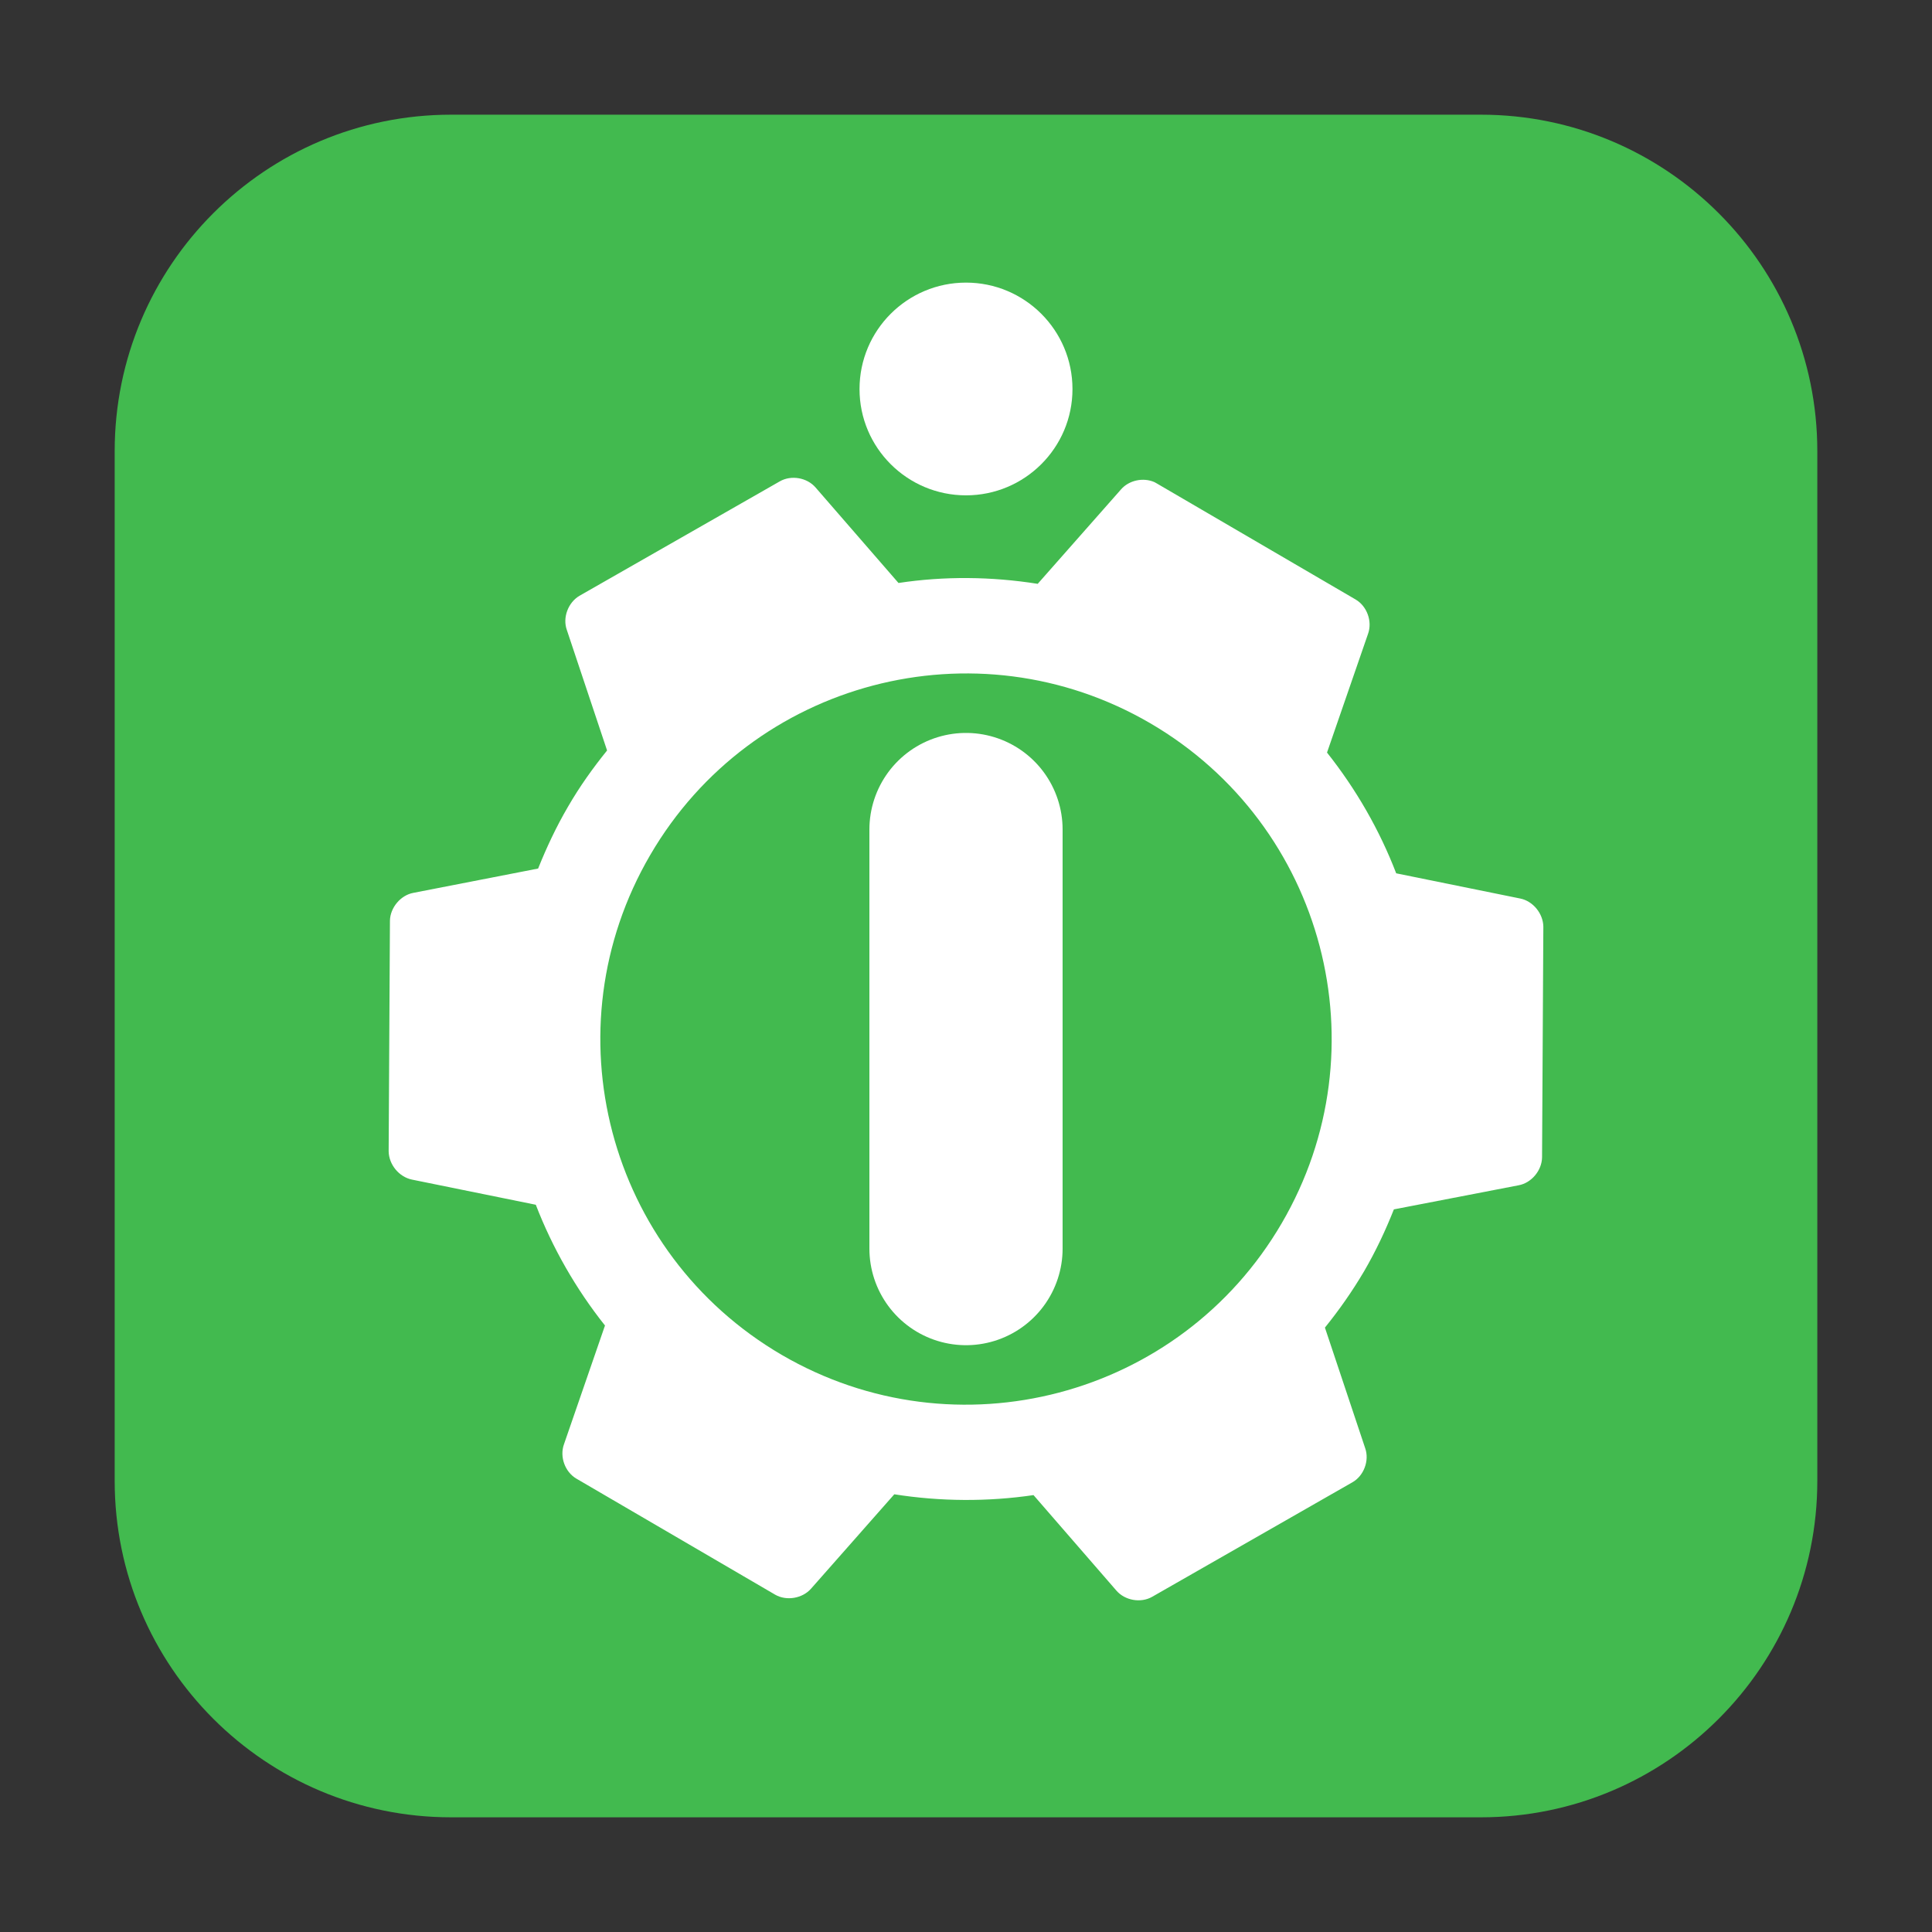 <?xml version="1.0" encoding="UTF-8"?>
<svg xmlns="http://www.w3.org/2000/svg" xmlns:xlink="http://www.w3.org/1999/xlink" width="36pt" height="36pt" viewBox="0 0 36 36" version="1.1">
<rect x="0" y="0" width="36" height="36" fill="#333333" stroke="none"/>
<defs>
<clipPath id="clip1">
  <rect width="36" height="36"/>
</clipPath>
<g id="surface6" clip-path="url(#clip1)">
<path style=" stroke:none;fill-rule:nonzero;fill:rgb(100%,100%,100%);fill-opacity:1;" d="M 21.512 8.984 C 21.301 8.891 21.035 8.949 20.887 9.121 L 19.336 10.879 C 18.473 10.742 17.594 10.734 16.742 10.863 L 15.199 9.086 C 15.039 8.898 14.742 8.848 14.531 8.969 L 10.797 11.102 C 10.586 11.227 10.48 11.508 10.562 11.738 L 11.312 13.984 C 11.047 14.312 10.801 14.656 10.582 15.035 C 10.363 15.41 10.184 15.793 10.027 16.184 L 7.703 16.637 C 7.465 16.68 7.27 16.914 7.266 17.156 L 7.242 21.453 C 7.246 21.699 7.434 21.93 7.676 21.98 L 9.984 22.449 C 10.293 23.25 10.73 24.016 11.273 24.699 L 10.508 26.914 C 10.426 27.145 10.527 27.426 10.738 27.551 L 14.445 29.715 C 14.656 29.836 14.953 29.785 15.113 29.602 L 16.664 27.844 C 17.527 27.98 18.406 27.984 19.258 27.859 L 20.801 29.637 C 20.961 29.824 21.258 29.875 21.469 29.754 L 25.199 27.621 C 25.414 27.5 25.52 27.215 25.438 26.984 L 24.688 24.738 C 24.953 24.41 25.195 24.066 25.418 23.688 C 25.637 23.312 25.816 22.93 25.973 22.535 L 28.297 22.086 C 28.535 22.043 28.73 21.812 28.734 21.566 L 28.758 17.266 C 28.754 17.023 28.566 16.789 28.324 16.742 L 26.016 16.273 C 25.707 15.469 25.27 14.707 24.727 14.023 L 25.492 11.809 C 25.574 11.578 25.473 11.297 25.262 11.172 L 21.555 9.008 C 21.539 9 21.527 8.992 21.512 8.984 Z M 21.434 13.477 C 24.684 15.375 25.781 19.543 23.883 22.793 C 21.988 26.043 17.816 27.141 14.566 25.246 C 11.316 23.348 10.219 19.18 12.117 15.93 C 14.012 12.68 18.184 11.582 21.434 13.477 Z M 21.434 13.477 "/>
</g>
</defs>
<g id="surface1">
<path style=" stroke:none;fill-rule:evenodd;fill:rgb(25.882%,72.941%,30.98%);fill-opacity:1;" d="M 8.406 2.137 L 27.594 2.137 C 31.055 2.137 33.863 4.945 33.863 8.406 L 33.863 27.594 C 33.863 31.055 31.055 33.863 27.594 33.863 L 8.406 33.863 C 4.945 33.863 2.137 31.055 2.137 27.594 L 2.137 8.406 C 2.137 4.945 4.945 2.137 8.406 2.137 Z M 8.406 2.137 "/>
<use xlink:href="#surface6"/>
<path style=" stroke:none;fill-rule:evenodd;fill:rgb(100%,100%,100%);fill-opacity:1;" d="M 19.984 7.25 C 19.984 8.344 19.094 9.23 18 9.23 C 16.906 9.23 16.016 8.344 16.016 7.25 C 16.016 6.152 16.906 5.266 18 5.266 C 19.094 5.266 19.984 6.152 19.984 7.25 Z M 19.984 7.25 "/>
<path style="fill:none;stroke-width:3.2;stroke-linecap:round;stroke-linejoin:miter;stroke:rgb(100%,100%,100%);stroke-opacity:1;stroke-miterlimit:4;" d="M 16 13.441 L 16 20.382 " transform="matrix(1.125,0,0,1.125,-0,0.336)"/>
</g>
</svg>
